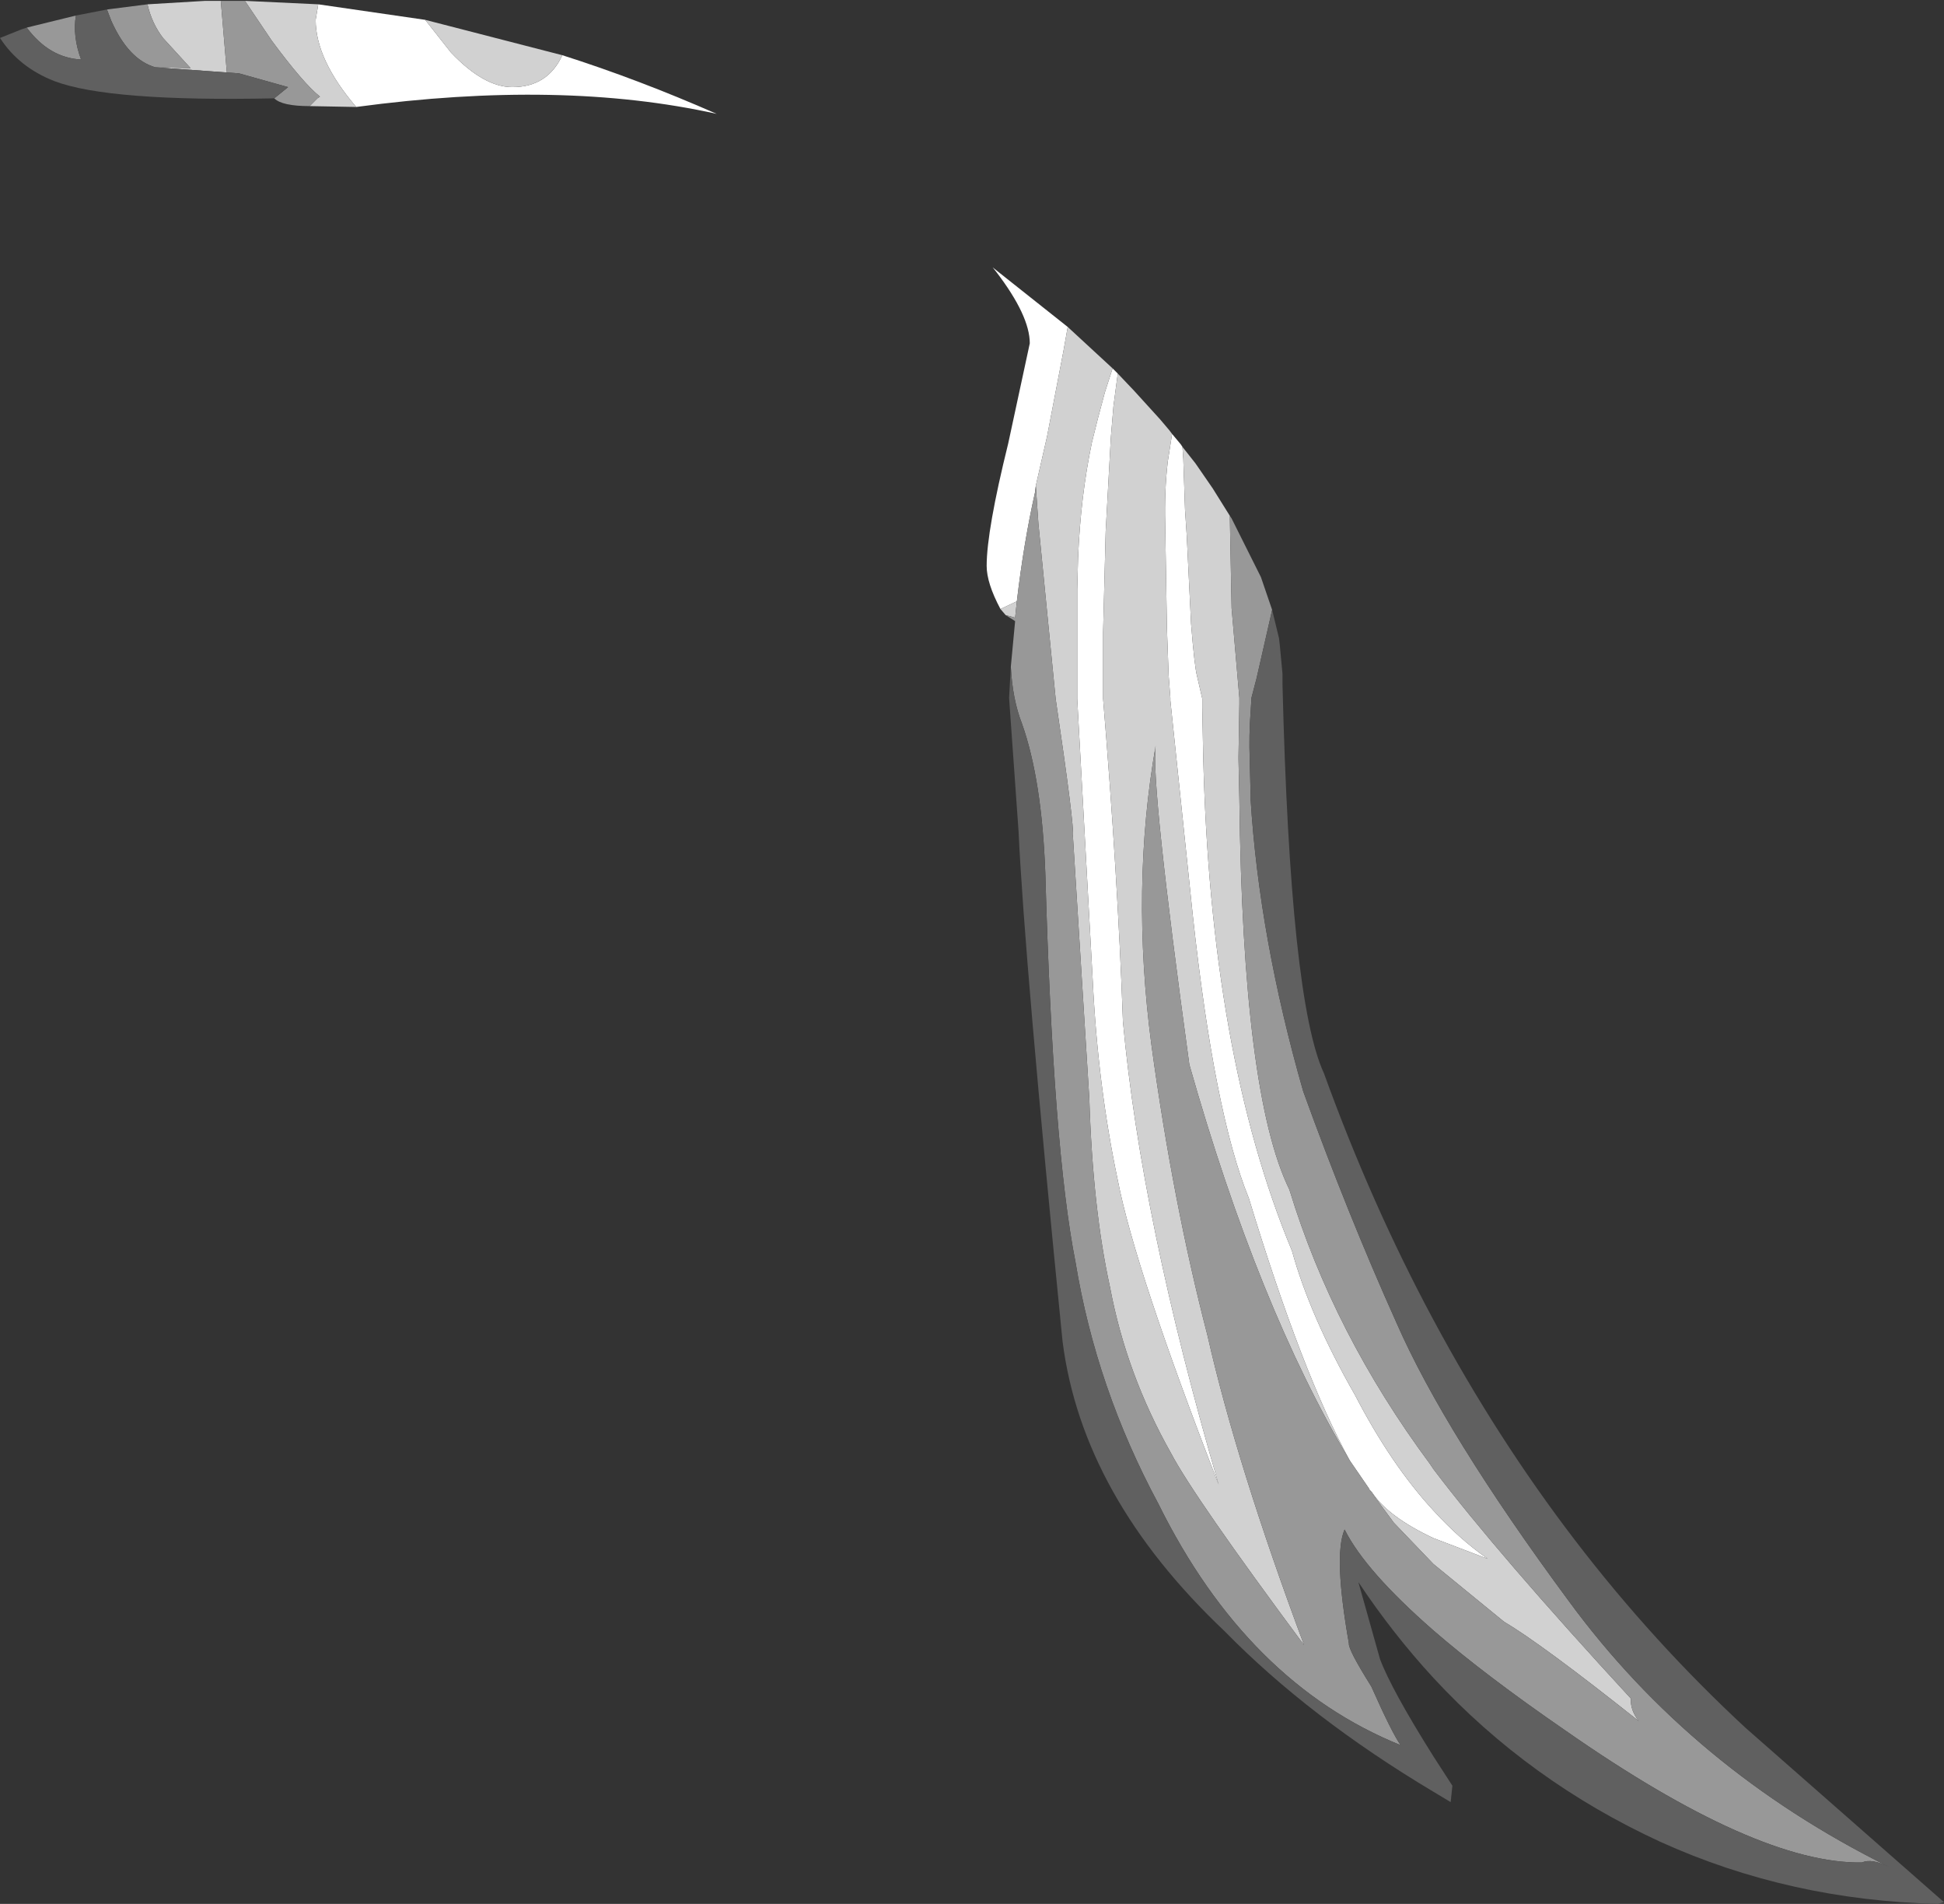 <?xml version="1.0" encoding="UTF-8" standalone="no"?>
<svg xmlns:ffdec="https://www.free-decompiler.com/flash" xmlns:xlink="http://www.w3.org/1999/xlink" ffdec:objectType="shape" height="110.35px" width="112.7px" xmlns="http://www.w3.org/2000/svg">
  <rect width="100%" height="100%" fill="#333333" stroke="none"/>
  <g transform="matrix(1.0, 0.0, 0.0, 1.0, 49.35, 31.55)">
    <path d="M8.65 3.75 Q7.85 2.25 7.85 1.25 7.85 -0.8 9.1 -5.85 L10.35 -11.65 Q10.35 -13.25 8.4 -15.8 L8.2 -16.05 12.55 -12.6 12.3 -11.2 11.35 -6.25 10.7 -3.4 10.65 -3.0 Q10.0 -0.1 9.6 3.3 L8.65 3.75 M15.15 -10.2 L15.45 -9.9 15.2 -8.0 15.05 -6.2 14.75 -0.75 14.6 5.1 14.6 6.9 14.6 8.9 14.6 8.95 Q15.45 19.2 15.75 27.65 16.8 39.1 21.3 54.5 16.45 42.0 15.45 36.85 14.3 31.4 14.0 25.3 L13.1 8.95 13.1 6.25 13.1 5.05 13.1 2.6 13.15 0.75 Q13.3 -2.8 13.95 -5.9 L14.3 -7.3 14.7 -8.8 15.15 -10.2 M18.6 -6.4 L19.1 -5.8 19.2 -5.65 19.25 -4.95 19.35 -2.0 19.45 -0.5 19.7 4.6 Q19.9 7.1 20.05 7.65 L20.35 8.95 20.35 9.45 20.4 12.1 Q20.8 29.55 25.55 40.95 26.6 44.75 29.2 49.3 31.3 53.35 33.75 56.0 35.25 57.65 36.9 58.8 L33.75 57.6 Q31.1 56.35 30.2 54.95 L30.05 54.8 30.0 54.7 28.9 53.1 Q26.15 48.1 23.05 37.9 21.05 33.0 19.8 21.5 L18.5 9.05 18.5 8.95 18.5 8.9 18.4 7.6 18.3 4.85 18.2 -1.2 Q18.15 -3.1 18.35 -4.8 L18.6 -6.4 M-30.9 -31.3 L-24.7 -30.4 -23.2 -28.5 Q-21.3 -26.5 -19.65 -26.5 -17.6 -26.5 -16.75 -28.35 -12.35 -26.95 -7.8 -24.95 -16.8 -26.95 -28.7 -25.35 -31.05 -28.1 -31.05 -30.4 L-30.9 -31.3" fill="#ffffff" fill-rule="evenodd" stroke="none"/>
    <path d="M12.55 -12.6 L15.15 -10.2 14.7 -8.8 14.3 -7.3 13.95 -5.9 Q13.3 -2.8 13.15 0.75 L13.1 2.6 13.1 5.05 13.1 6.25 13.1 8.95 14.0 25.3 Q14.3 31.4 15.45 36.85 16.45 42.0 21.3 54.5 16.8 39.1 15.75 27.65 15.45 19.2 14.6 8.95 L14.6 8.9 14.6 6.9 14.6 5.1 14.75 -0.75 15.05 -6.2 15.2 -8.0 15.45 -9.9 16.4 -8.9 17.9 -7.25 18.45 -6.6 18.6 -6.4 18.35 -4.8 Q18.15 -3.1 18.2 -1.2 L18.3 4.85 18.4 7.6 18.5 8.9 18.5 8.95 18.5 9.05 19.8 21.5 Q21.05 33.0 23.05 37.9 26.15 48.1 28.9 53.1 23.6 44.25 19.6 30.15 17.35 13.8 17.65 11.65 16.2 19.9 17.4 29.0 18.65 38.15 20.65 45.85 22.35 53.35 26.25 63.8 19.9 55.25 18.55 52.7 15.95 48.1 15.0 43.05 14.0 38.5 13.8 32.1 L12.85 16.9 Q12.95 16.4 11.85 8.95 L10.85 -1.2 10.7 -3.4 11.35 -6.25 12.3 -11.2 12.55 -12.6 M19.2 -5.65 L19.95 -4.7 20.95 -3.25 21.95 -1.65 21.95 -1.45 22.05 3.7 22.5 8.9 22.5 8.95 22.5 9.25 22.45 12.3 22.45 12.45 22.5 14.75 Q22.7 31.9 25.4 37.4 27.95 45.75 33.55 53.3 L33.75 53.6 Q37.5 58.55 45.2 66.9 45.15 67.55 45.65 68.2 40.05 63.75 37.85 62.45 L33.75 59.1 31.45 56.7 30.05 54.8 30.2 54.95 Q31.1 56.35 33.75 57.6 L36.9 58.8 Q35.25 57.65 33.75 56.0 31.3 53.35 29.2 49.3 26.6 44.75 25.55 40.95 20.8 29.55 20.4 12.1 L20.35 9.45 20.35 8.95 20.05 7.65 Q19.9 7.1 19.7 4.6 L19.45 -0.5 19.35 -2.0 19.25 -4.95 19.2 -5.65 M8.95 4.1 L8.65 3.75 9.6 3.3 9.5 4.25 8.95 4.1 M-40.8 -31.3 L-37.45 -31.5 -36.55 -31.5 -36.2 -27.35 -40.35 -27.65 -38.3 -27.6 -39.9 -29.35 Q-40.55 -30.2 -40.8 -31.3 M-35.15 -31.5 L-30.9 -31.3 -31.05 -30.4 Q-31.05 -28.1 -28.7 -25.35 L-31.4 -25.4 -30.95 -25.85 -30.8 -25.95 Q-31.75 -26.7 -33.6 -29.2 L-35.15 -31.5 M-24.7 -30.4 L-16.75 -28.35 Q-17.6 -26.5 -19.65 -26.5 -21.3 -26.5 -23.2 -28.5 L-24.7 -30.4" fill="#d1d1d1" fill-rule="evenodd" stroke="none"/>
    <path d="M21.95 -1.65 L22.05 -1.5 23.75 1.9 24.4 3.8 23.5 7.75 23.2 8.9 23.2 8.95 23.15 9.75 Q23.05 11.05 23.1 12.45 L23.15 14.45 23.15 14.75 Q23.65 22.8 26.2 31.7 28.75 38.75 31.6 45.1 34.4 51.5 41.6 61.25 48.75 71.0 60.15 76.65 59.15 76.15 58.6 76.4 52.5 76.5 41.4 68.75 36.75 65.55 33.75 62.95 29.8 59.5 28.6 57.1 27.95 58.6 28.85 63.7 28.8 64.05 30.15 66.2 31.35 68.9 31.85 69.6 22.95 66.0 17.8 55.6 14.2 48.9 13.0 41.6 11.7 35.05 11.25 19.05 11.05 13.65 9.9 10.4 9.35 9.0 9.25 7.1 L9.5 4.45 8.95 4.1 9.5 4.25 9.6 3.3 Q10.0 -0.1 10.65 -3.0 L10.7 -3.4 10.85 -1.2 11.85 8.95 Q12.95 16.4 12.85 16.9 L13.8 32.1 Q14.0 38.5 15.0 43.05 15.95 48.1 18.55 52.7 19.9 55.25 26.25 63.8 22.35 53.35 20.65 45.85 18.65 38.15 17.4 29.0 16.2 19.9 17.65 11.65 17.35 13.8 19.6 30.15 23.6 44.25 28.9 53.1 L30.0 54.7 30.05 54.8 31.45 56.7 33.75 59.1 37.85 62.45 Q40.05 63.75 45.65 68.2 45.15 67.55 45.2 66.9 37.5 58.55 33.75 53.6 L33.55 53.3 Q27.95 45.75 25.4 37.4 22.7 31.9 22.5 14.75 L22.45 12.45 22.45 12.3 22.5 9.25 22.5 8.95 22.5 8.9 22.05 3.7 21.95 -1.45 21.95 -1.65 M-43.15 -31.0 L-40.8 -31.3 Q-40.55 -30.2 -39.9 -29.35 L-38.3 -27.6 -40.35 -27.65 Q-41.9 -28.1 -42.9 -30.35 L-43.15 -31.0 M-36.55 -31.5 L-35.15 -31.5 -33.6 -29.2 Q-31.75 -26.7 -30.8 -25.95 L-30.95 -25.85 -31.4 -25.4 Q-33.0 -25.4 -33.45 -25.85 L-32.65 -26.5 -35.5 -27.3 -36.2 -27.35 -36.55 -31.5 M-47.8 -29.95 L-44.95 -30.65 Q-45.15 -29.45 -44.65 -28.1 -46.5 -28.2 -47.8 -29.95" fill="#989898" fill-rule="evenodd" stroke="none"/>
    <path d="M24.4 3.8 L24.8 5.45 24.85 5.9 25.0 7.5 25.0 7.7 25.0 8.1 Q25.45 26.45 27.4 30.65 30.15 38.25 33.75 44.95 41.1 58.65 51.85 68.6 L63.35 78.7 63.0 78.8 Q54.4 78.6 46.9 75.2 39.3 71.7 33.75 65.7 31.4 63.15 29.4 60.15 L30.65 64.6 Q31.3 66.35 33.75 70.25 L34.85 71.95 34.75 72.9 33.75 72.3 Q26.55 68.0 21.65 63.0 13.4 55.2 12.25 46.2 10.05 24.15 9.7 16.65 L9.15 8.9 9.25 7.1 Q9.35 9.0 9.9 10.4 11.05 13.65 11.25 19.05 11.7 35.05 13.0 41.6 14.2 48.9 17.8 55.6 22.95 66.0 31.85 69.6 31.35 68.9 30.15 66.2 28.8 64.05 28.85 63.7 27.95 58.6 28.6 57.1 29.8 59.5 33.75 62.95 36.75 65.55 41.4 68.75 52.5 76.5 58.6 76.4 59.15 76.15 60.15 76.65 48.75 71.0 41.6 61.25 34.4 51.5 31.6 45.1 28.75 38.75 26.2 31.7 23.65 22.8 23.15 14.75 L23.15 14.45 23.1 12.45 Q23.05 11.05 23.15 9.75 L23.2 8.95 23.2 8.9 23.5 7.75 24.4 3.8 M-33.45 -25.85 Q-43.05 -25.65 -46.2 -26.85 -48.25 -27.65 -49.35 -29.35 L-48.1 -29.85 -47.8 -29.95 Q-46.5 -28.2 -44.65 -28.1 -45.15 -29.45 -44.95 -30.65 L-43.15 -31.0 -42.9 -30.35 Q-41.9 -28.1 -40.35 -27.65 L-36.2 -27.35 -35.5 -27.3 -32.65 -26.5 -33.45 -25.85" fill="#606060" fill-rule="evenodd" stroke="none"/>
  </g>
</svg>
